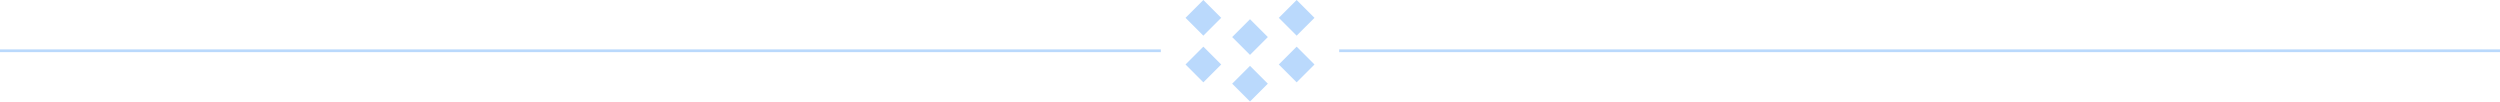 <svg width="911" height="37" viewBox="0 0 911 37" fill="none" xmlns="http://www.w3.org/2000/svg">
<line y1="18.5" x2="423" y2="18.5" stroke="#54A1F8" stroke-opacity="0.4"/>
<line x1="488" y1="18.5" x2="911" y2="18.5" stroke="#54A1F8" stroke-opacity="0.4"/>
<path d="M438.5 13L445 6.5L438.5 0L432 6.5L438.5 13Z" fill="#54A1F8" fill-opacity="0.4"/>
<path d="M472.5 13L479 6.5L472.5 0L466 6.5L472.5 13Z" fill="#54A1F8" fill-opacity="0.4"/>
<path d="M455.5 20L462 13.5L455.5 7L449 13.5L455.5 20Z" fill="#54A1F8" fill-opacity="0.4"/>
<path d="M472.5 30L479 23.5L472.5 17L466 23.5L472.5 30Z" fill="#54A1F8" fill-opacity="0.4"/>
<path d="M438.5 30L445 23.5L438.5 17L432 23.5L438.5 30Z" fill="#54A1F8" fill-opacity="0.4"/>
<path d="M455.5 37L462 30.5L455.5 24L449 30.5L455.5 37Z" fill="#54A1F8" fill-opacity="0.4"/>
</svg>
